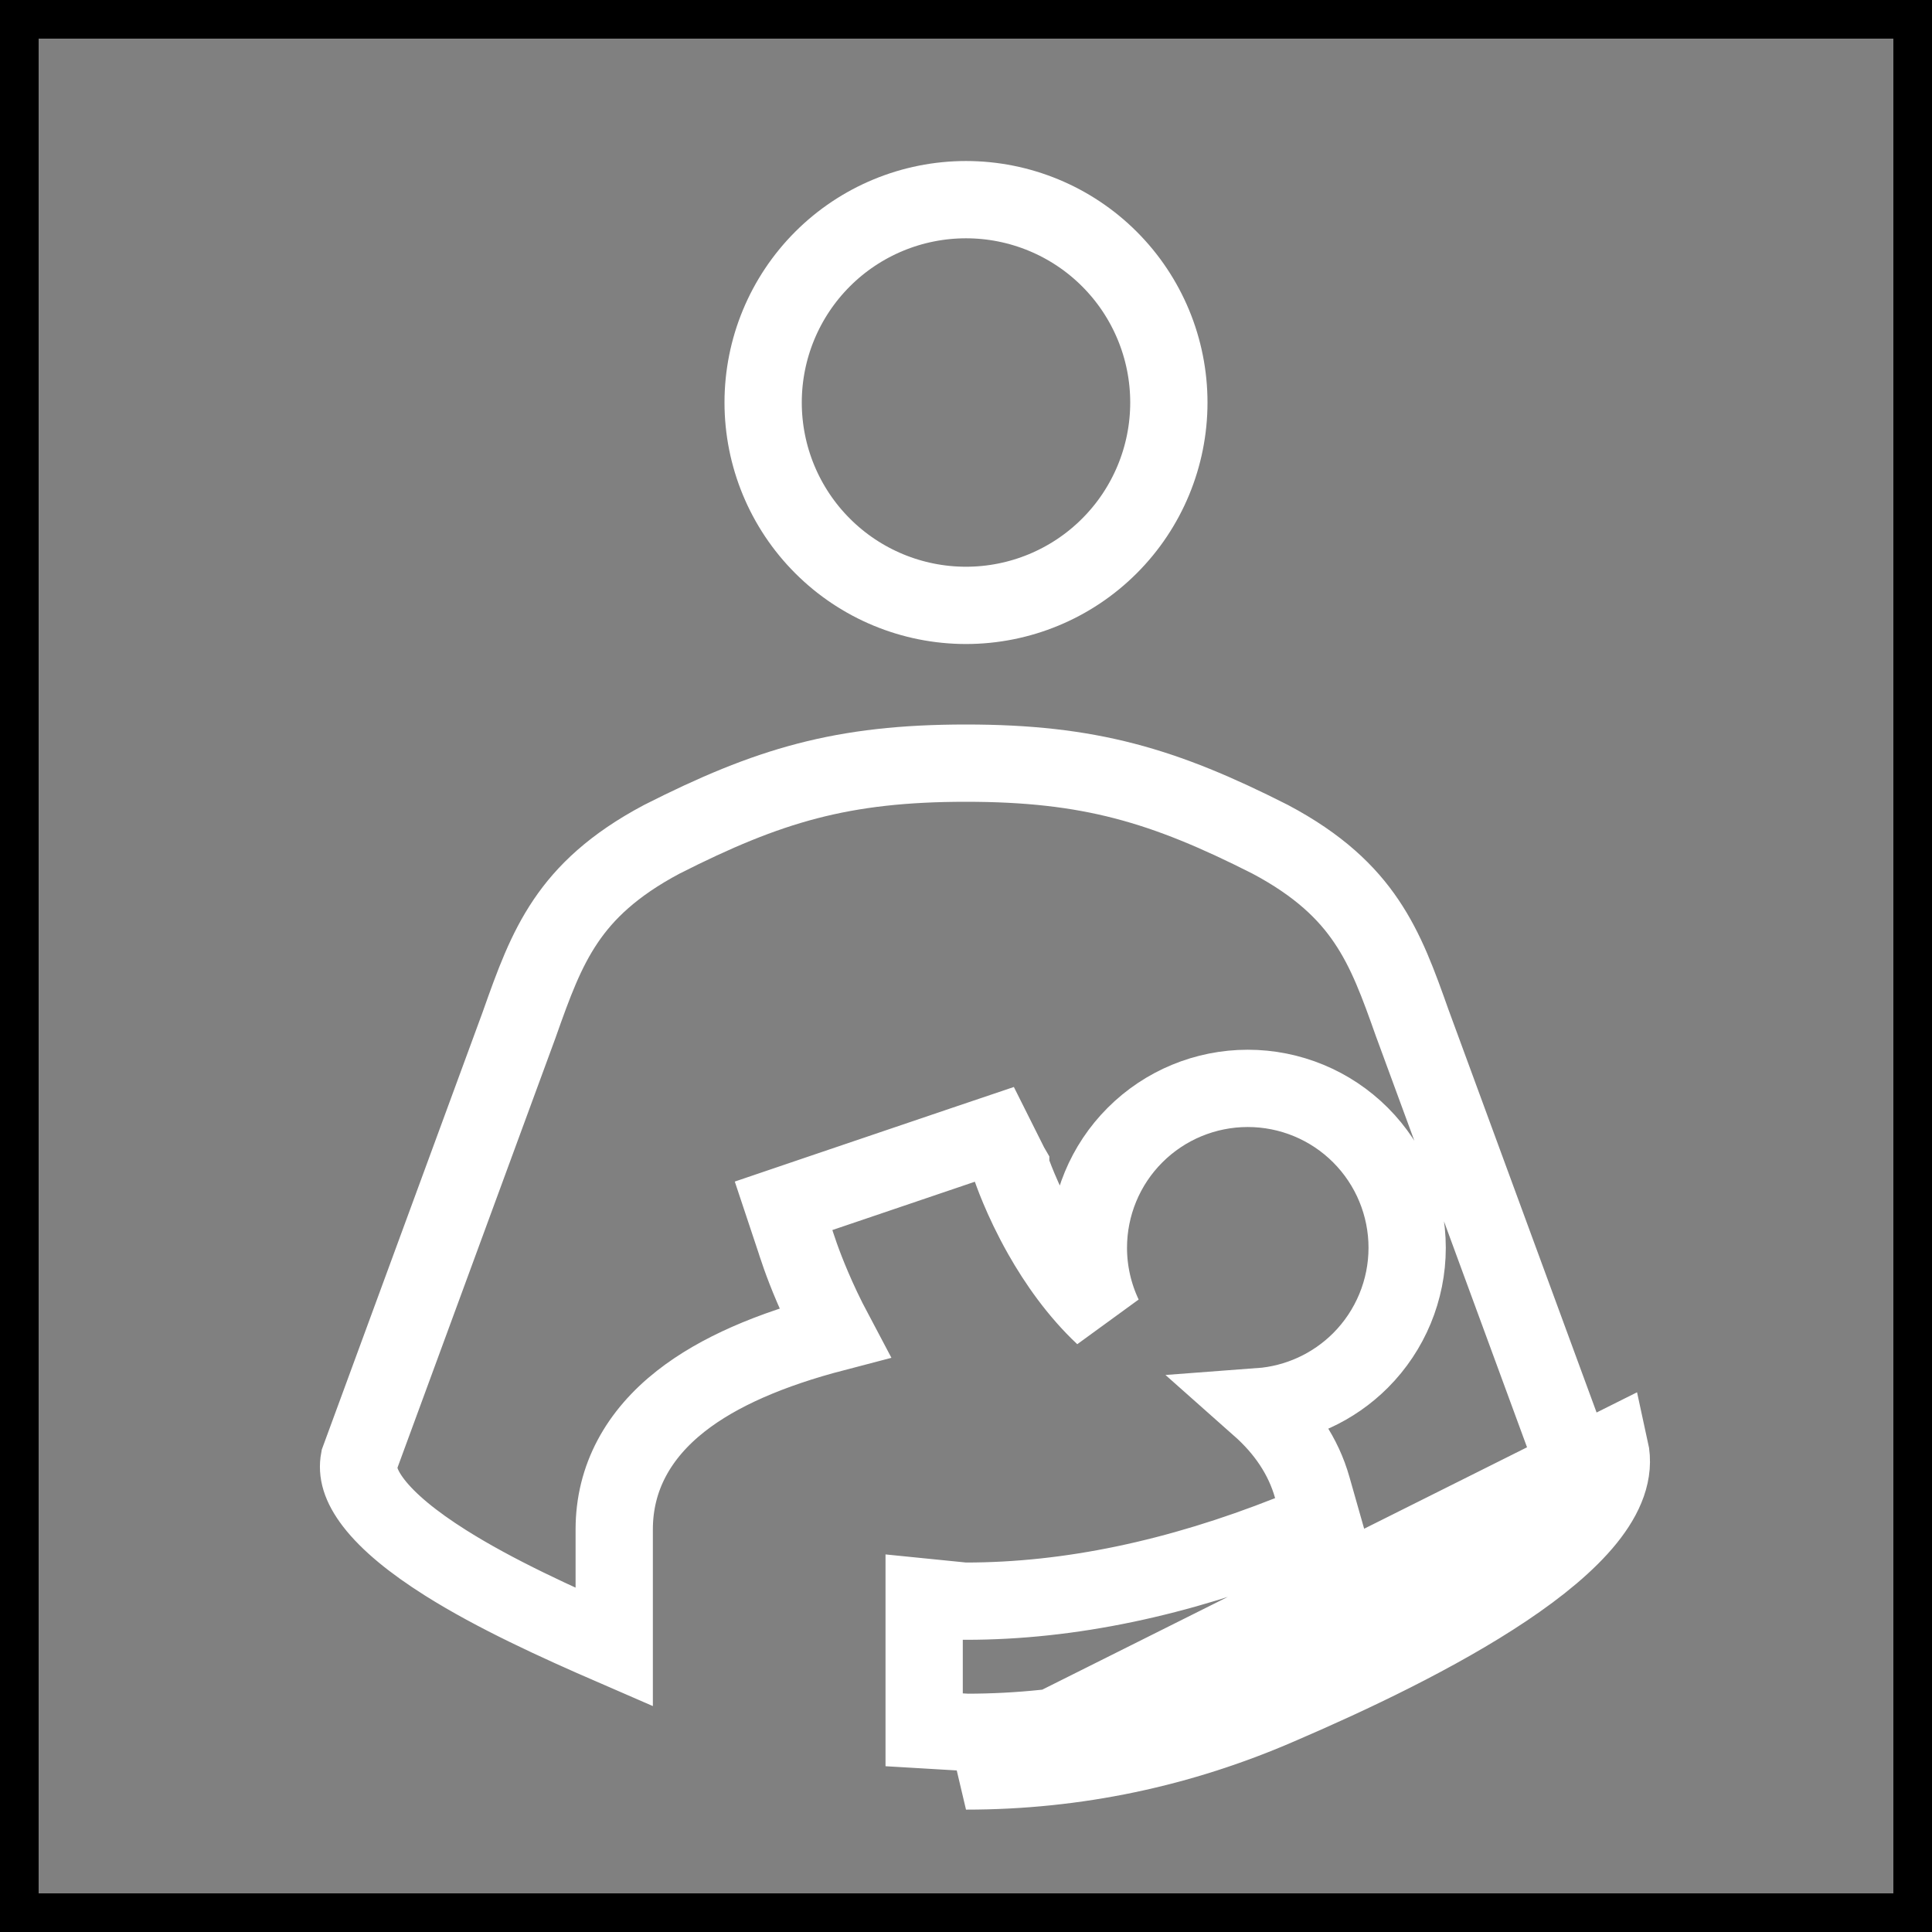 <svg width="50" height="50" viewBox="0 0 50 50" fill="none" xmlns="http://www.w3.org/2000/svg">
<rect x="0" y="0" width="50" height="50" fill="#808080" stroke="none"/>
<rect x="0.5" y="0.5" width="49" height="49" stroke="black"/>
<path d="M21.594 34.492C19.944 34.923 18.595 35.497 17.622 36.26C16.527 37.12 15.896 38.237 15.896 39.583V42.629C14.396 41.978 12.809 41.252 11.531 40.446C10.687 39.914 10.052 39.392 9.67 38.896C9.32 38.44 9.239 38.087 9.296 37.78L13.439 26.512L13.439 26.512L13.443 26.5C13.813 25.453 14.12 24.61 14.639 23.841C15.139 23.1 15.867 22.39 17.127 21.721C19.883 20.324 21.791 19.75 25 19.75C28.189 19.75 30.117 20.324 32.873 21.721C34.133 22.39 34.861 23.1 35.361 23.841C35.881 24.61 36.187 25.453 36.557 26.5L36.557 26.5L36.562 26.512L40.698 37.763C40.716 37.93 40.657 38.221 40.283 38.684C39.882 39.181 39.232 39.727 38.392 40.289C36.721 41.408 34.519 42.452 32.71 43.227L32.706 43.229C30.296 44.276 27.733 44.829 25.03 44.833L23.917 44.767V41.334L24.901 41.433L24.95 41.438H25C27.691 41.438 30.483 40.842 33.368 39.701L34.209 39.368L33.962 38.499C33.732 37.684 33.257 36.991 32.597 36.406C33.579 36.333 34.507 35.91 35.209 35.209C35.982 34.435 36.417 33.386 36.417 32.292C36.417 31.198 35.982 30.148 35.209 29.375C34.435 28.601 33.386 28.167 32.292 28.167C31.198 28.167 30.149 28.601 29.375 29.375C28.601 30.148 28.167 31.198 28.167 32.292C28.167 32.909 28.305 33.511 28.564 34.059C27.891 33.427 27.36 32.667 26.964 31.968C26.696 31.495 26.499 31.067 26.369 30.757C26.304 30.603 26.256 30.478 26.224 30.392C26.208 30.349 26.196 30.315 26.187 30.291L26.175 30.256L26.166 30.234C26.165 30.229 26.161 30.221 26.157 30.21L26.157 30.209C26.154 30.204 26.142 30.173 26.124 30.136L25.734 29.357L24.908 29.636L21.221 30.886L20.279 31.206L20.593 32.149C20.593 32.149 20.593 32.149 20.593 32.149C20.593 32.149 20.594 32.151 20.595 32.156L20.602 32.179C20.609 32.198 20.617 32.224 20.628 32.256C20.648 32.319 20.677 32.403 20.713 32.505C20.785 32.709 20.889 32.983 21.029 33.31C21.175 33.653 21.362 34.055 21.594 34.492ZM25 45.833C27.854 45.833 30.563 45.25 33.104 44.146C36.75 42.583 42.188 39.854 41.667 37.5L25 45.833ZM25 5.167C26.392 5.167 27.728 5.72 28.712 6.704C29.697 7.689 30.25 9.024 30.25 10.417C30.25 11.809 29.697 13.145 28.712 14.129C27.728 15.114 26.392 15.667 25 15.667C23.608 15.667 22.272 15.114 21.288 14.129C20.303 13.145 19.75 11.809 19.75 10.417C19.75 9.024 20.303 7.689 21.288 6.704C22.272 5.72 23.608 5.167 25 5.167Z" stroke="white" stroke-width="2"/>
</svg>
